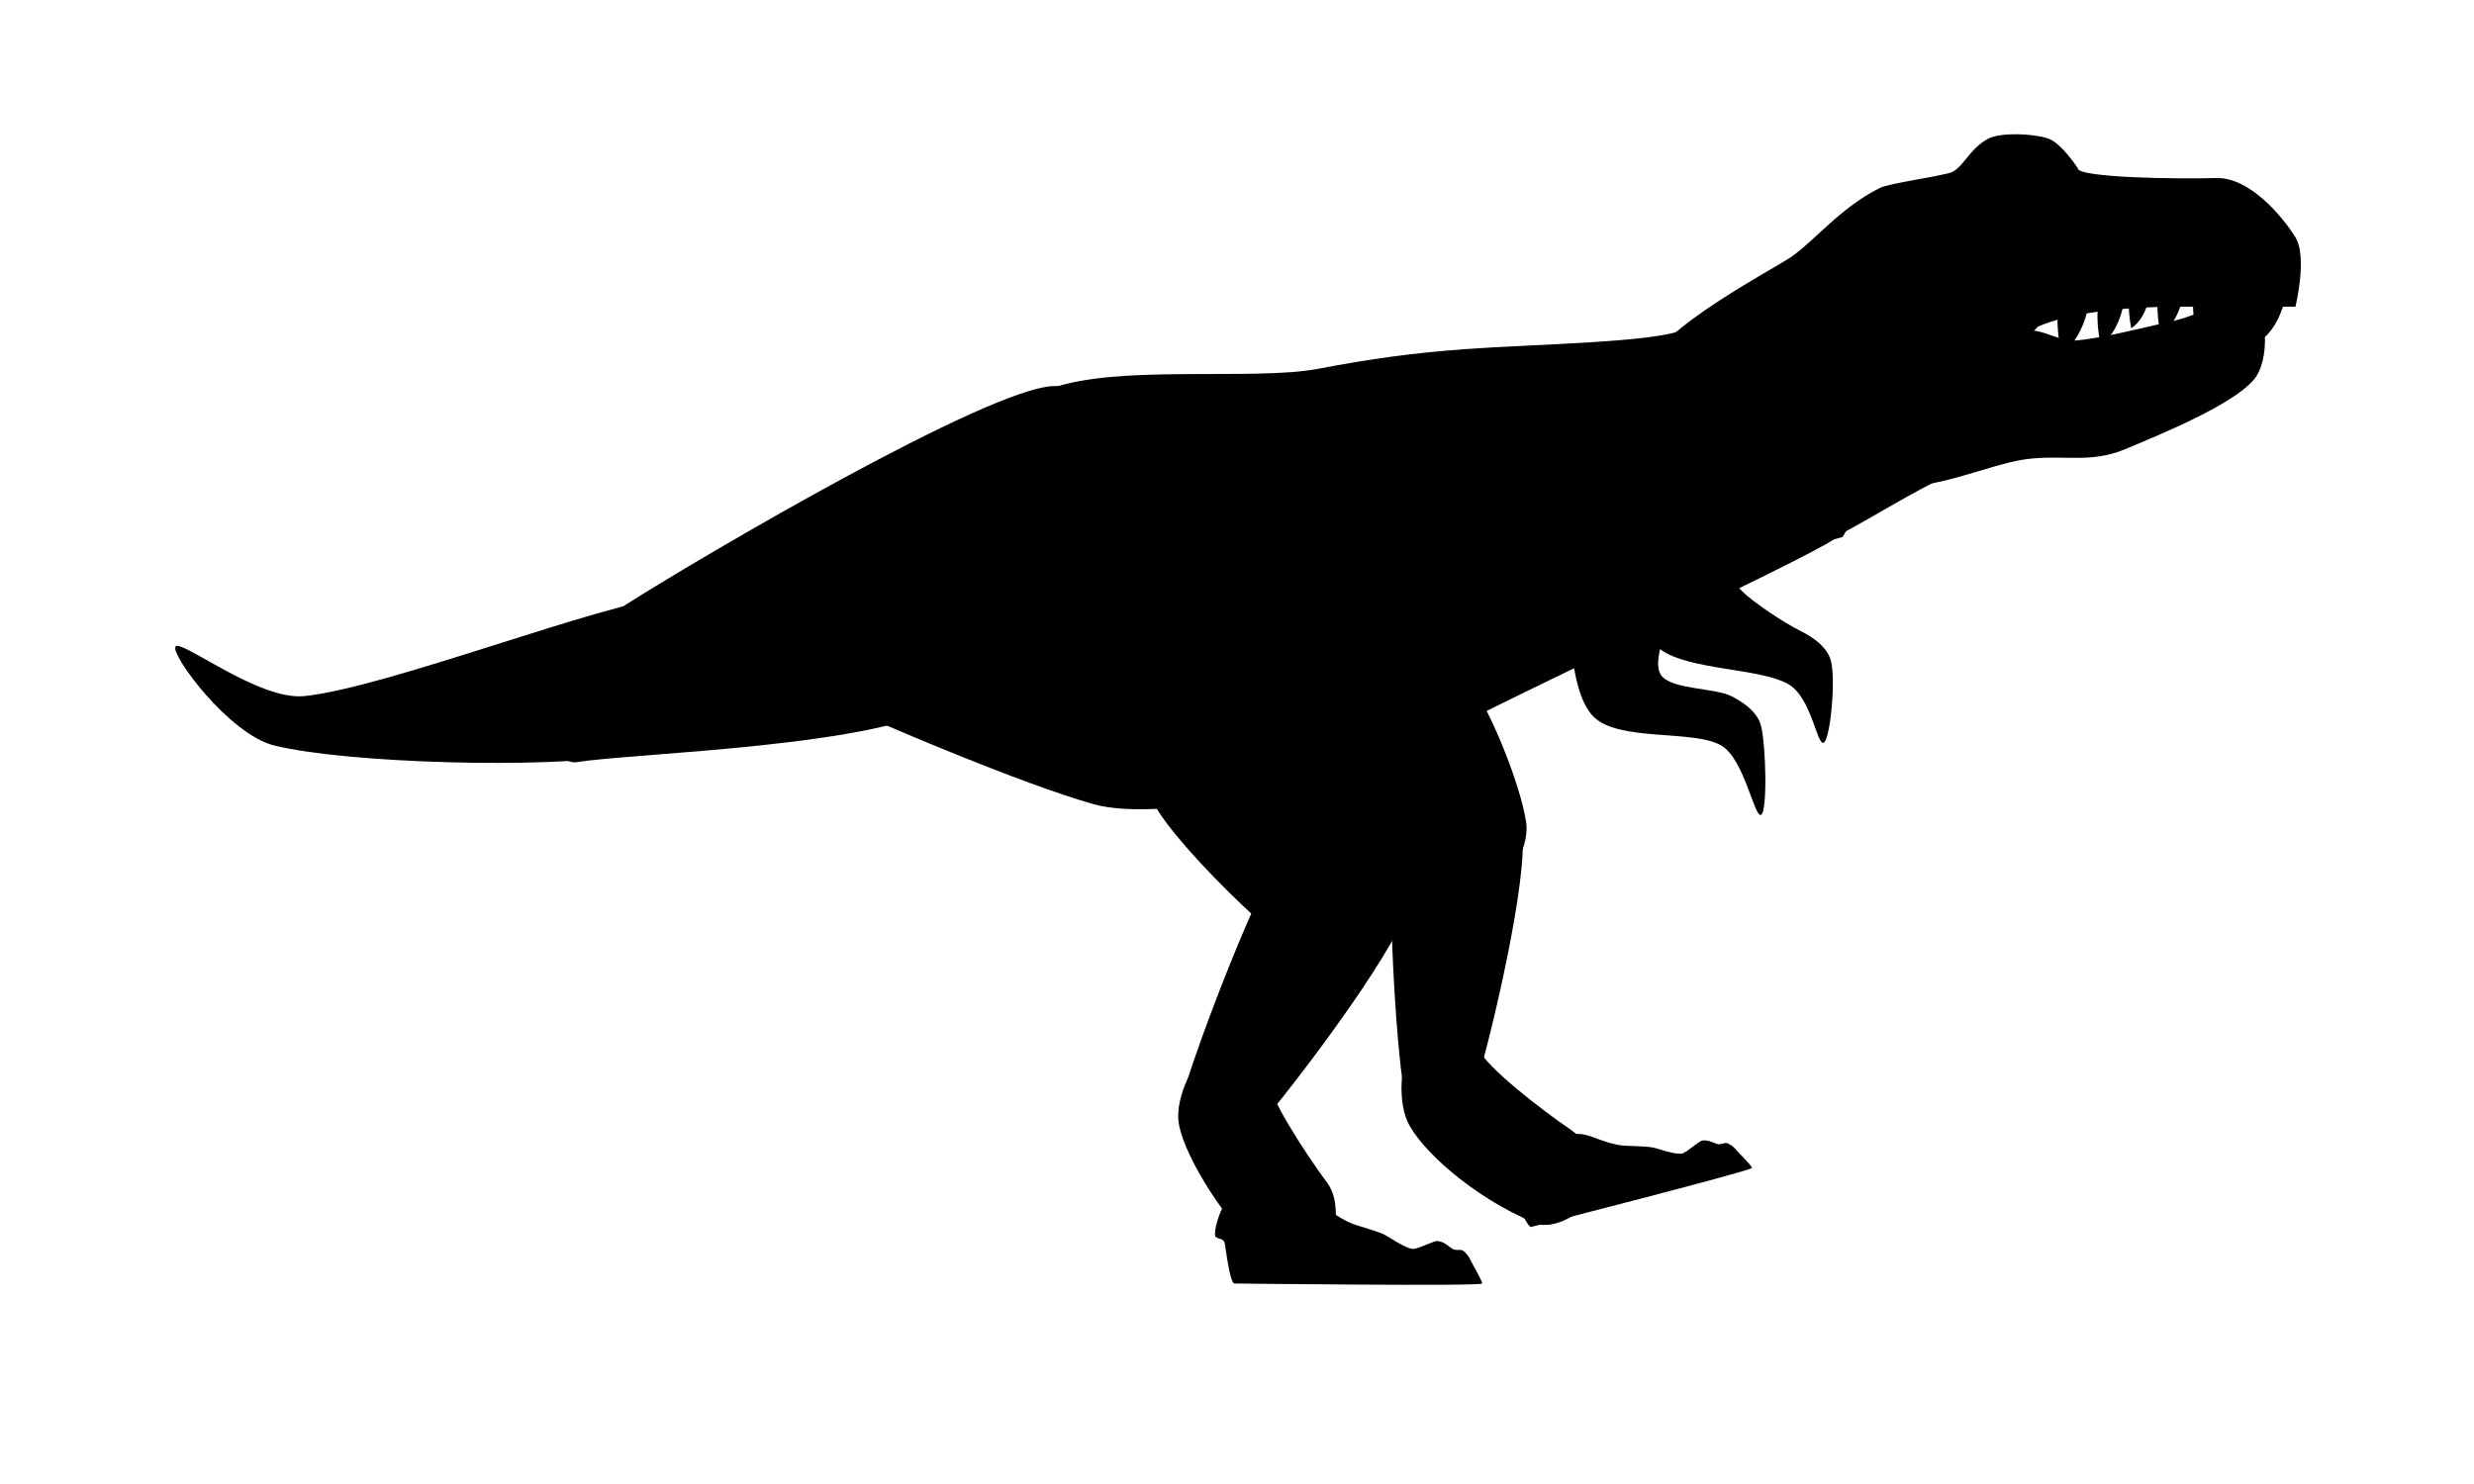 <svg id="t-rex" xmlns="http://www.w3.org/2000/svg" xmlns:xlink="http://www.w3.org/1999/xlink" viewBox="0 0 250 150" shape-rendering="geometricPrecision" text-rendering="geometricPrecision">
        <g id="t-rex-arm-2_to" transform="translate(169.289,59.045)">
            <g id="t-rex-arm-2_tr" transform="rotate(0)">
                <path id="t-rex-arm-2" d="M83.537,64.376C83.537,64.376,81.178,66.737,79.998,67.916C78.745,69.169,75.667,71.169,74,72.002C72.735,72.634,71.343,73.63,71,75.003C70.5,77.003,71.073,82.923,71.74,83.256C72.407,83.59,72.963,78.719,75.279,77.356C78.112,75.689,85.301,75.969,88.256,73.817C88.512,73.629,91.682,68.871,90.615,66.737C89.435,64.376,85.896,64.376,83.537,64.376Z" transform="scale(-1,1) translate(-86.732,-67.229)"/>
            </g>
        </g>
        <g id="t-rex-leg-2" transform="matrix(-0.849 0 0 0.849 251.566 16.187)" clip-rule="evenodd">
            <g id="t-rex-leg-2-4_to" transform="translate(110.589,118.507)">
                <g id="t-rex-leg-2-4_tr" transform="rotate(14.97)">
                    <path id="t-rex-leg-2-4" d="M131.176,128.793C131.176,128.793,104.043,129.114,104,128.793C103.961,128.505,105.162,126.511,105.295,126.19C105.425,125.876,105.659,125.551,106.035,125.227C106.342,124.963,106.743,125.243,107.261,124.986C107.53,124.854,108.11,124.208,108.853,124.122C109.329,124.067,111.04,125.032,111.609,124.986C112.539,124.912,114.213,123.648,114.871,123.355C115.737,122.97,117.667,122.445,118.132,122.267C120.181,121.485,121.393,120.092,122.653,119.64C127.103,118.04,131.702,119.454,132.263,120.092C132.614,120.365,133.353,122.36,133.35,123.355C133.348,124.092,132.388,123.6,132.263,124.443C131.942,126.62,131.59,128.874,131.176,128.793Z" transform="translate(-125.659,-121.481)"/>
                </g>
            </g>
            <g id="t-rex-leg-2-3_to" transform="translate(124.902,107.343)">
                <g id="t-rex-leg-2-3_tr" transform="rotate(44.34)">
                    <path id="t-rex-leg-2-3" d="M126.033,103.004C124.026,103.405,120.169,106.298,121.217,109.025C121.949,110.932,121.001,118.552,120.013,123.477C119.483,126.116,121.819,129.899,123.625,130.702C125.431,131.506,129.851,130.629,130.849,128.294C134.073,120.751,134.453,112.287,133.258,109.025C132.179,106.082,128.04,102.603,126.033,103.004Z" transform="translate(-125.511,-106.652)"/>
                </g>
            </g>
            <g id="t-rex-leg-2-2_to" transform="translate(121.576,80.648)">
                <g id="t-rex-leg-2-2_tr" transform="rotate(24.15)">
                    <path id="t-rex-leg-2-2" d="M114.62,81.039C112.233,82.141,107.008,85.517,108.012,88.749C109.664,94.073,120.862,108.759,124.533,112.981C125.761,114.394,128.572,114.449,130.041,114.083C131.509,113.716,133.723,112.29,133.345,110.778C132.059,105.638,125.451,88.199,122.33,83.242C120.947,81.045,116.977,79.951,114.62,81.039Z" transform="translate(-114.133,-86.642)"/>
                </g>
            </g>
            <g id="t-rex-leg-2-1_tr" transform="translate(135.21,68.642) rotate(32.68)">
                <path id="t-rex-leg-2-1" d="M110,61C110,61,106,64,105,67C103.573,71.281,106,83.667,108,88C109.438,91.116,114.5,93.167,117,93C119.5,92.833,133.333,79.333,134,76C134.667,72.667,130.333,63.667,127,61C123.667,58.333,115,59,110,61" transform="translate(-119.781,-68.303)"/>
            </g>
        </g>
        <g id="t-rex-head-2_to" transform="translate(196.827,38.403)">
        <g id="t-rex-head-2_tr" transform="rotate(0)">
            <path id="t-rex-head-2" d="M43,37C41.313,36.789,39.696,38.113,38,38C35.5,37.833,31,36.667,28,36C25.317,35.404,21.333,33,20,34C18.667,35,18.254,39.985,20,42C22.167,44.5,29,47.333,33,49C36.508,50.462,39.231,49.508,43,50C46.833,50.5,54.333,54,56,52C57.667,50,56.167,42.5,54,40C51.833,37.5,45.667,37.333,43,37Z" transform="scale(-1,1) translate(-50.892,-41.989)"/>
        </g>
    </g>
        <g id="t-rex-head_to" transform="translate(248.85,-4.003)">
            <g id="t-rex-head" transform="scale(-1,1) translate(0,0)" clip-rule="evenodd">
                <path id="t-rex-teeth-7" d="M315.43,134.333C315.347,134.597,315.237,134.876,315.111,135.151C314.406,136.716,313.168,138.323,313.168,138.323C312.262,136.873,312.374,134.977,312.54,133.907C312.62,133.397,312.711,133.073,312.711,133.073L315.43,134.333Z" transform="matrix(0.9 -0.435 0.435 0.9 -301.453 51.455)"/>
                <path id="t-rex-teeth-6" d="M314.93,134.124C314.861,134.345,314.769,134.577,314.664,134.807C314.076,136.112,313.045,137.453,313.045,137.453C312.29,136.244,312.383,134.662,312.521,133.769C312.588,133.343,312.664,133.073,312.664,133.073L314.93,134.124Z" transform="matrix(0.9 -0.435 0.435 0.9 -304.942 51.309)"/>
                <path id="t-rex-teeth-5" d="M314.43,133.913C314.374,134.089,314.301,134.275,314.217,134.458C313.747,135.501,312.922,136.573,312.922,136.573C312.318,135.607,312.393,134.342,312.503,133.629C312.557,133.289,312.617,133.073,312.617,133.073L314.43,133.913Z" transform="matrix(0.9 -0.435 0.435 0.9 -307.554 50.379)"/>
                <path id="t-rex-teeth-4" d="M314.93,134.124C314.861,134.345,314.769,134.577,314.664,134.807C314.076,136.112,313.045,137.453,313.045,137.453C312.29,136.244,312.383,134.662,312.521,133.769C312.588,133.343,312.664,133.073,312.664,133.073L314.93,134.124Z" transform="matrix(0.9 -0.435 0.435 0.9 -311.006 50.304)"/>
                <path id="t-rex-teeth-3" d="M315.43,134.333C315.347,134.597,315.237,134.876,315.111,135.151C314.406,136.716,313.168,138.323,313.168,138.323C312.262,136.873,312.374,134.977,312.54,133.907C312.62,133.397,312.711,133.073,312.711,133.073L315.43,134.333Z" transform="matrix(0.9 -0.435 0.435 0.9 -315.138 49.693)"/>
                <path id="t-rex-teeth-2" d="M314.43,133.913C314.374,134.089,314.301,134.275,314.217,134.458C313.747,135.501,312.922,136.573,312.922,136.573C312.318,135.607,312.393,134.342,312.503,133.629C312.557,133.289,312.617,133.073,312.617,133.073L314.43,133.913Z" transform="matrix(0.9 -0.435 0.435 0.9 -317.656 50.251)"/>
                <path id="t-rex-teeth-1" d="M315.43,134.333C315.347,134.597,315.237,134.876,315.111,135.151C314.406,136.716,313.168,138.323,313.168,138.323C312.262,136.873,312.374,134.977,312.54,133.907C312.62,133.397,312.711,133.073,312.711,133.073L315.43,134.333Z" transform="matrix(0.9 -0.435 0.435 0.9 -321.432 50.272)"/>
                <path id="t-rex-head-1" d="M43,37C39.982,35.732,35.176,35.04,29,35L17,35C17,35,15.777,29.987,17,28C18.333,25.833,21.668,21.899,25,22C28.746,22.114,39.07,21.983,39,21C39,21,40.658,18.447,42,18C43.5,17.5,46.726,17.363,48,18C50,19,50.628,21.157,52,21.5C54,22,58.127,22.563,59,23C63,25,65.594,28.346,68,30C69.843,31.267,84.333,38.833,82,42C79.667,45.167,66.42,59.739,63,58C60.241,56.597,55.753,53.749,52,52C47.619,49.958,48.209,41.904,43,37Z" transform="matrix(1 0 0 1 -0.11 0)"/>
                <g id="t-rex-eye" transform="matrix(-1 0 0 1 248.486 0)" clip-rule="evenodd">
                    <path id="t-rex-eye-1" d="M256.479,39.633C257.106,38.603,260.878,38.269,263.477,41.523L262.633,42.705C262.633,42.705,258.916,42.823,256.55,42.468C256.55,42.468,255.225,41.693,256.479,39.633Z" transform="matrix(1 0 0 1 -56.077 -18.796)"/>
                    <circle id="t-rex-eye-2" r="1" transform="matrix(-1 0 0 1 203.49 22)"/>
                </g>
            </g>
        </g>
        <g id="t-rex-tail-2_to" transform="translate(64.31,66.892)">
        <g id="t-rex-tail-2_tr" transform="rotate(0)">
            <path id="t-rex-tail-2" d="M182,64C179.469,63.81,178.243,68.577,179,71C179.833,73.667,183.054,79.266,187,80C194.167,81.333,214.5,80.833,222,79C226.579,77.881,232.5,69.833,232,69C231.5,68.167,223.62,74.462,219,74C210.667,73.167,188.667,64.5,182,64Z" transform="scale(-1,1) translate(-185.423,-70.532)"/>
        </g>
    </g>
        <g id="t-rex-tail-1_to" transform="translate(92.235,58.229)">
            <path id="t-rex-tail-1" d="M139,42C132.333,41.667,139.124,56.248,142,62C145,68,146.549,71.155,150,74C155.325,78.39,181.853,79.123,187,80C189.503,80.426,190.757,75.423,190,73C189.167,70.333,185.392,66.146,182,64C173.833,58.833,145.667,42.333,139,42Z" transform="scale(-1,1) translate(-153.148,-61.202)"/>
        </g>
        <g id="t-rex-body_to" transform="translate(248.486,-3.72)">
            <g id="t-rex-body" transform="scale(-1,1) translate(0,0)" clip-rule="evenodd">
                <path id="t-rex-body-1" d="M79,37C77,36,71,41,70,42C68.426,43.574,66,46,63,50C60.009,53.988,63,58,63,58C92.517,66.413,124.204,72.458,159,77C161.222,72.874,151.641,46.194,143,43C136.302,40.524,122.5,42.232,116,41C110.599,39.976,106.483,39.401,101,39C94.167,38.5,81.683,38.342,79,37Z" transform="matrix(1 0 0 1 -0.695 0)"/>
                <path id="t-rex-body-2" d="M159,77C159.151,75.913,145.194,67.578,127.532,69.65C112.729,71.388,98.726,63.623,87,59C73.784,53.79,61.816,57.986,63,58C61.463,58.11,95.785,74.087,103,78C112.05,82.909,131,87,138,85C145.588,82.832,159,77,159,77Z"/>
            </g>
        </g>
        <g id="t-rex-arm-1_to" transform="translate(162.576,62.514)">
            <g id="t-rex-arm-1_tr" transform="rotate(0)">
                <path id="t-rex-arm-1" d="M81,64C80.333,65.667,82.167,68.667,81,70C79.833,71.333,75.667,71.167,74,72C72.735,72.632,71.343,73.628,71,75C70.5,77,70.333,83.667,71,84C71.667,84.333,72.684,78.363,75,77C77.833,75.333,85.5,76.667,88,74C90.5,71.333,90.5,63.333,90,61C89.644,59.338,86.5,59.5,85,60C83.5,60.5,81.667,62.333,81,64Z" transform="scale(-1,1) translate(-86.376,-64.149)"/>
            </g>
        </g>
        <g id="t-rex-leg-1" transform="matrix(-1 0 0 1 248.49 0)" clip-rule="evenodd">
            <g id="t-rex-leg-1-4_to" transform="translate(119.191,123.706)">
                <g id="t-rex-leg-1-4_tr" transform="rotate(0)">
                    <path id="t-rex-leg-1-4" d="M129,128C129,128,104.04,128.295,104,128C103.964,127.735,105.069,125.902,105.191,125.607C105.311,125.318,105.526,125.019,105.872,124.721C106.154,124.478,106.523,124.736,107,124.5C107.247,124.378,107.781,123.784,108.464,123.705C108.902,123.655,110.476,124.542,111,124.5C111.855,124.432,113.395,123.269,114,123C114.797,122.646,116.573,122.163,117,122C118.885,121.281,120,120,121.159,119.584C125.253,118.113,129.484,119.413,130,120C130.323,120.251,131.002,122.085,131,123C130.998,123.678,130.115,123.225,130,124C129.704,126.002,129.381,128.074,129,128Z" transform="translate(-124.473,-121.971)"/>
                </g>
            </g>
        <g id="t-rex-leg-1-3_to" transform="translate(124.557,111.53)">
            <g id="t-rex-leg-1-3_tr" transform="rotate(25.164)">
                <path id="t-rex-leg-1-3" d="M125,103C123.333,103.333,120.13,105.735,121,108C121.608,109.583,120.821,115.911,120,120C119.56,122.192,121.5,125.333,123,126C124.5,126.667,128.257,125.973,129,124C131.406,117.613,131.831,110.634,131,108C130.217,105.517,126.667,102.667,125,103Z" transform="translate(-125.815,-108.336)"/>
            </g>
        </g>
        <g id="t-rex-leg-1-2_to" transform="translate(112.278,89.636)">
            <g id="t-rex-leg-1-2_tr" transform="rotate(0)">
                <path id="t-rex-leg-1-2" d="M114,81C111.833,82,107.089,85.065,108,88C109.5,92.833,119.667,106.167,123,110C124.115,111.283,126.667,111.333,128,111C129.333,110.667,131.343,109.372,131,108C129.833,103.333,123.833,87.5,121,83C119.744,81.005,116.14,80.012,114,81Z" transform="translate(-113.965,-85.762)"/>
            </g>
        </g>
        <g id="t-rex-leg-1-1_tr" transform="translate(118.985,72.539) rotate(0)">
            <path id="t-rex-leg-1-1" d="M110,61C110,61,106,64,105,67C103.573,71.281,106,83.667,108,88C109.438,91.116,114.5,93.167,117,93C119.5,92.833,133.333,79.333,134,76C134.667,72.667,130.333,63.667,127,61C123.667,58.333,115,59,110,61" transform="translate(-120.813,-68.091)"/>
        </g>
    </g>
</svg>
